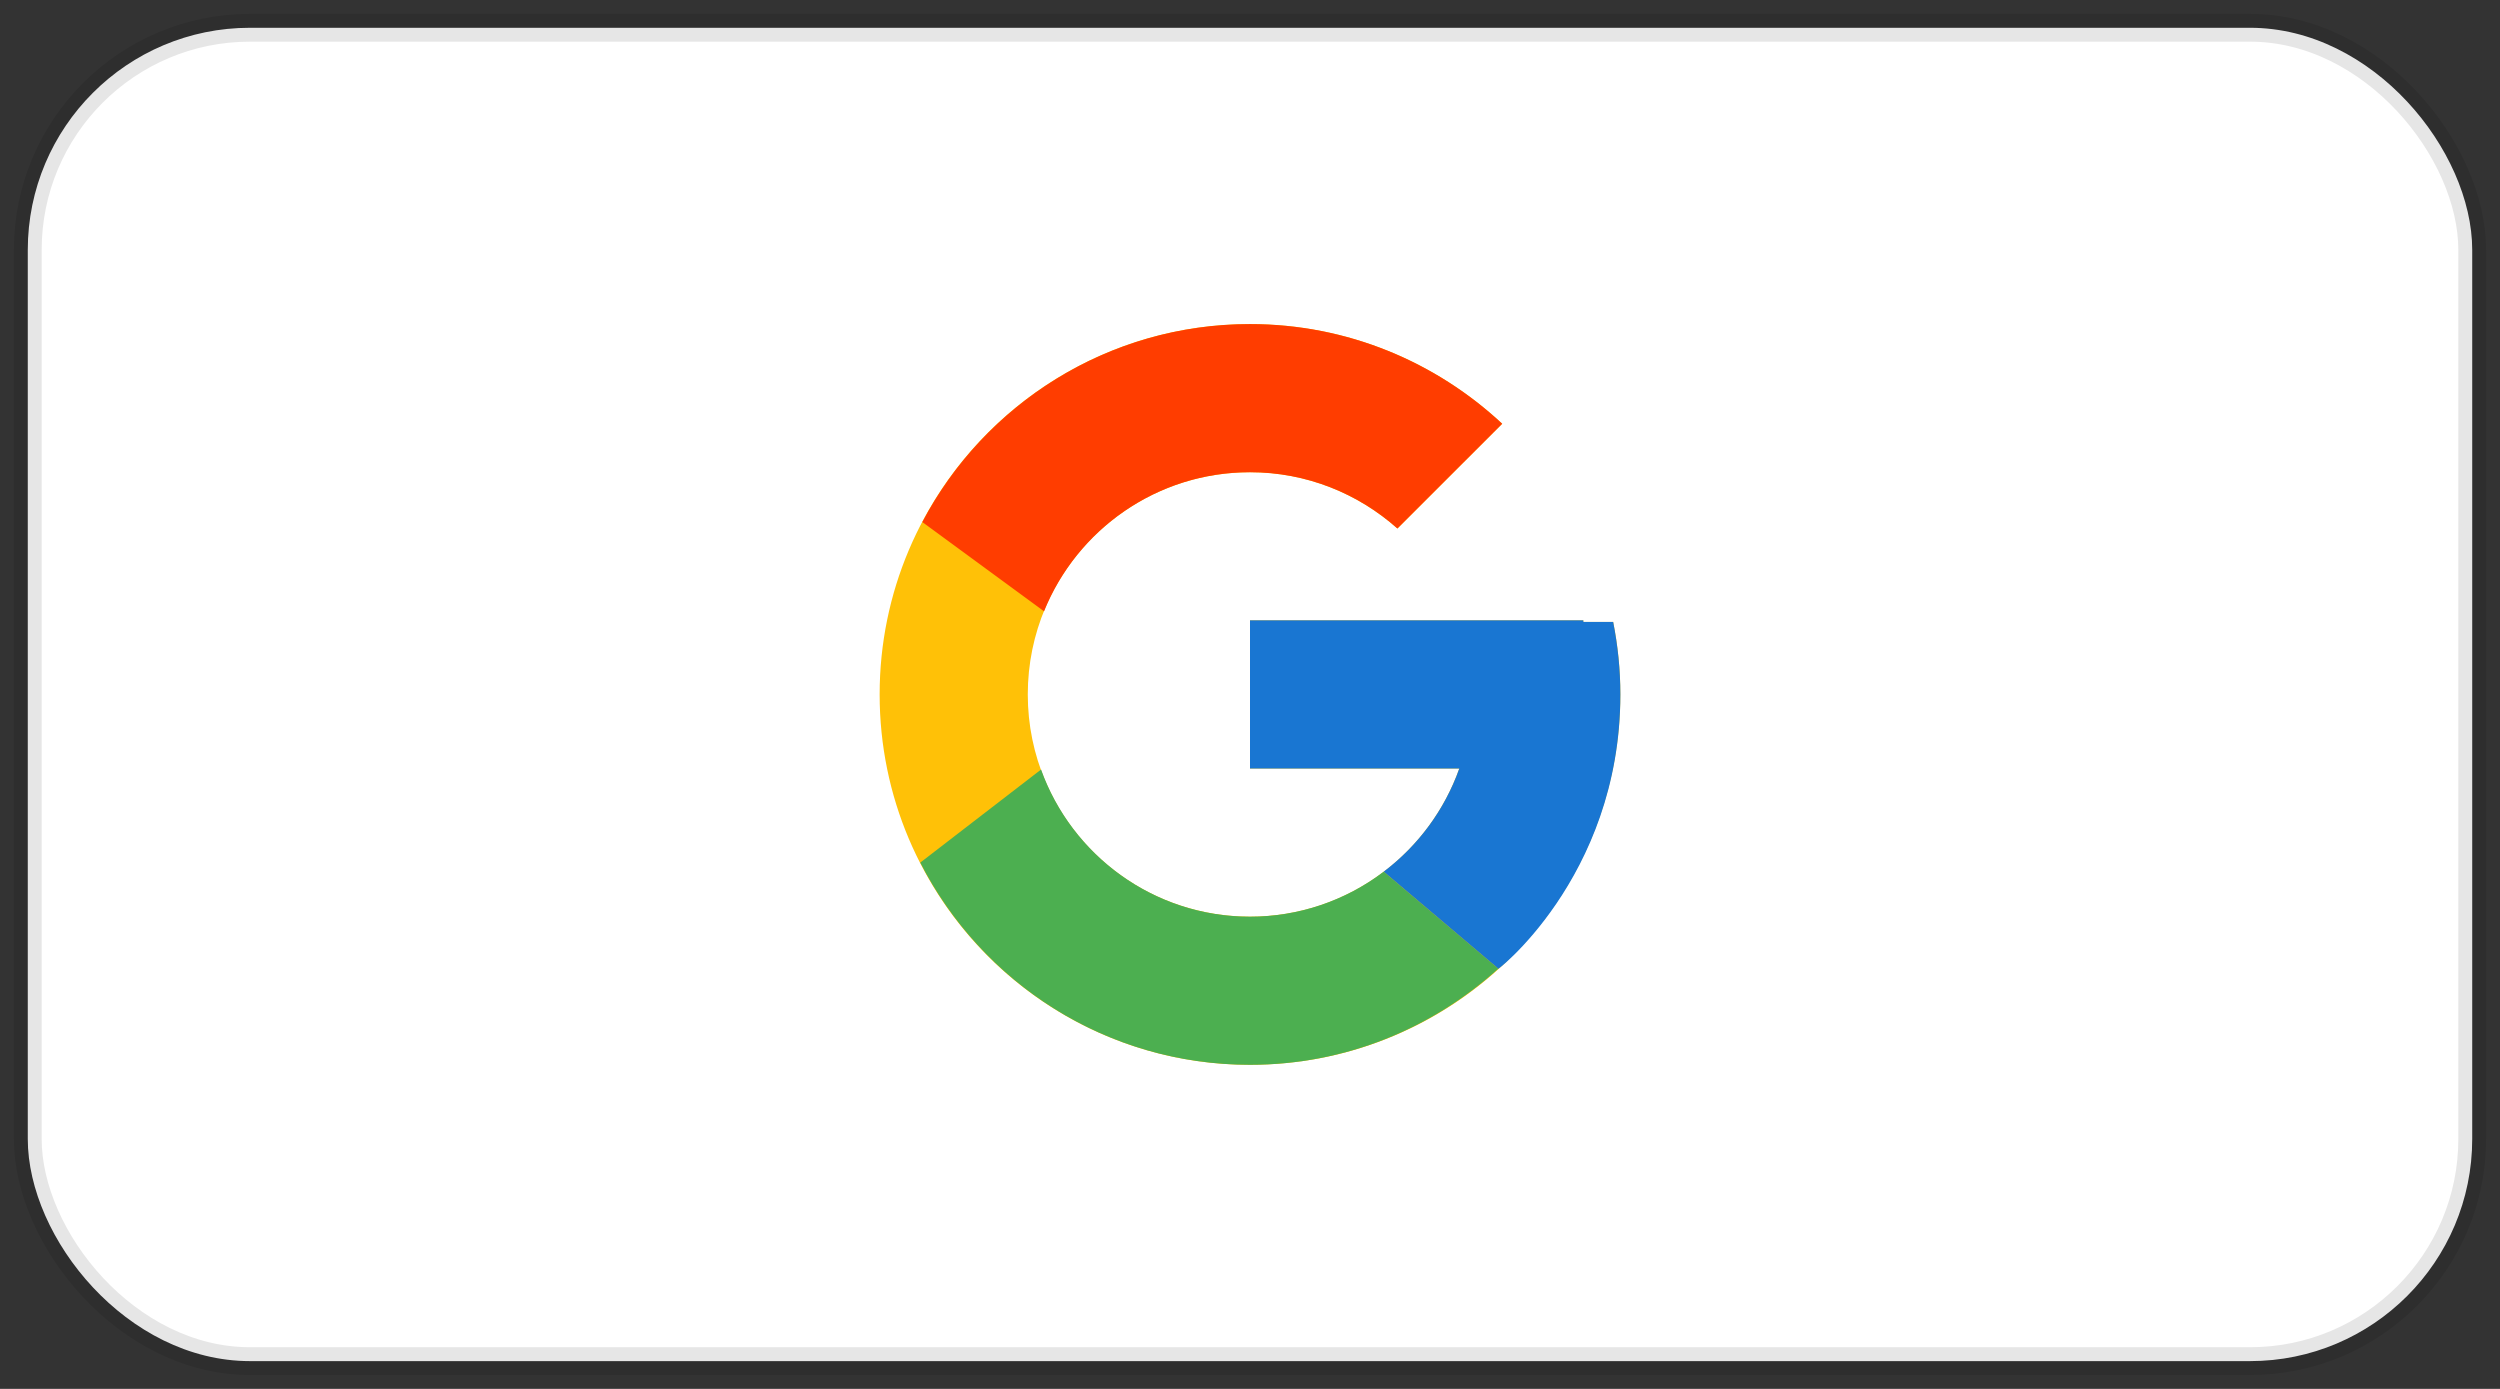 <svg width="90" height="50" viewBox="0 0 90 50" fill="none" xmlns="http://www.w3.org/2000/svg">
<rect x="0" y="0" width="90" height="50" fill="#333333" stroke="none"/>
<rect x="1" y="1" width="88" height="48" rx="8" fill="white" stroke="black" stroke-opacity="0.1"/>
<path d="M58.074 22.389H57V22.333H45V27.667H52.535C51.436 30.771 48.482 33 45 33C40.582 33 37 29.418 37 25C37 20.582 40.582 17 45 17C47.039 17 48.895 17.769 50.307 19.026L54.079 15.255C51.697 13.035 48.512 11.667 45 11.667C37.637 11.667 31.667 17.637 31.667 25C31.667 32.363 37.637 38.333 45 38.333C52.363 38.333 58.333 32.363 58.333 25C58.333 24.106 58.241 23.233 58.074 22.389Z" fill="#FFC107"/>
<path d="M33.204 18.794L37.585 22.007C38.77 19.072 41.641 17 45 17C47.039 17 48.895 17.769 50.307 19.026L54.079 15.255C51.697 13.035 48.512 11.667 45 11.667C39.879 11.667 35.437 14.558 33.204 18.794Z" fill="#FF3D00"/>
<path d="M45 38.333C48.444 38.333 51.573 37.015 53.939 34.872L49.812 31.38C48.429 32.432 46.738 33.001 45 33C41.532 33 38.587 30.789 37.478 27.703L33.13 31.053C35.337 35.371 39.818 38.333 45 38.333Z" fill="#4CAF50"/>
<path d="M58.074 22.389H57V22.333H45V27.667H52.535C52.01 29.144 51.062 30.436 49.811 31.381L49.813 31.379L53.939 34.871C53.647 35.137 58.333 31.667 58.333 25C58.333 24.106 58.241 23.233 58.074 22.389Z" fill="#1976D2"/>
</svg>

